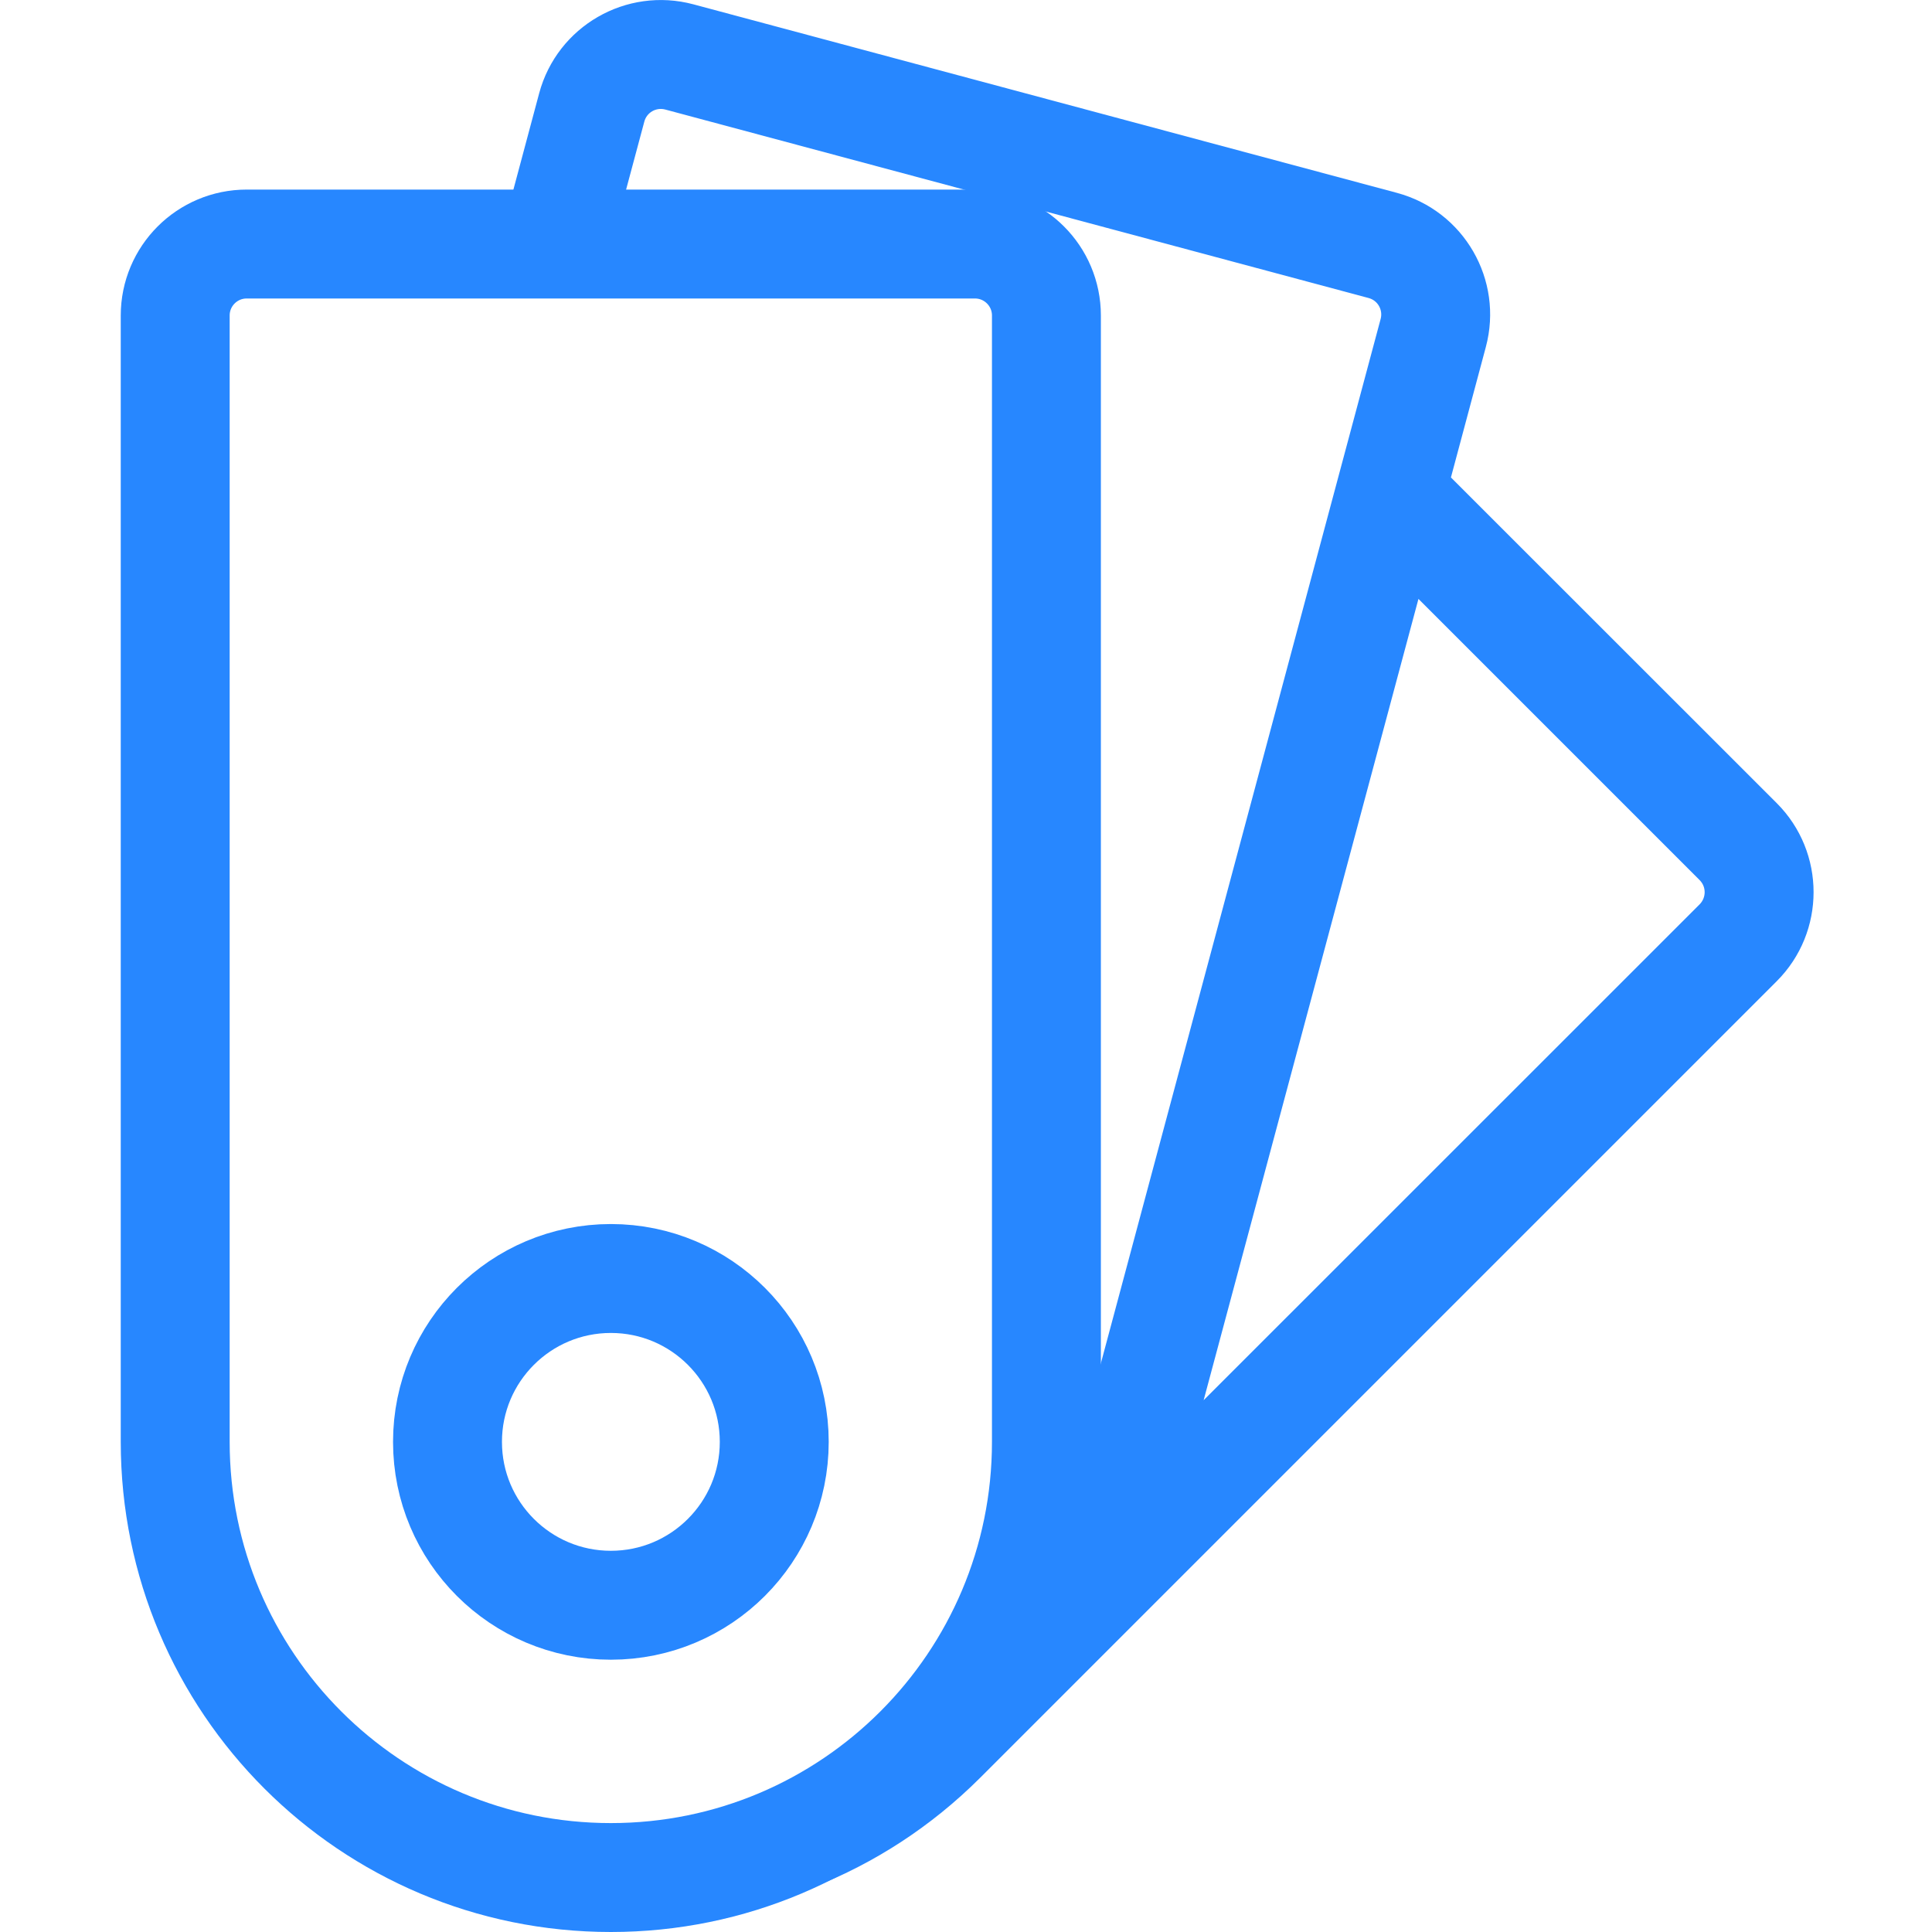 <svg width="16" height="16" viewBox="0 0 16 16" fill="none" xmlns="http://www.w3.org/2000/svg">
<path d="M2.043 2.021H8.074C8.401 2.021 8.666 2.286 8.666 2.613V11.941C8.666 13.934 7.051 15.549 5.059 15.549C3.066 15.549 1.451 13.934 1.451 11.941V2.613C1.451 2.286 1.716 2.021 2.043 2.021Z" stroke="#2787FF" stroke-width="0.902"/>
<circle cx="5.059" cy="11.941" r="1.353" stroke="#2787FF" stroke-width="0.902"/>
<path fill-rule="evenodd" clip-rule="evenodd" d="M11.334 2.468L5.509 0.907C5.434 0.887 5.356 0.931 5.336 1.007L5.072 1.992L4.171 1.872L4.465 0.773C4.614 0.217 5.186 -0.113 5.743 0.036L11.568 1.597C12.124 1.746 12.454 2.318 12.305 2.874L12.016 3.954L14.714 6.651C15.121 7.058 15.121 7.719 14.714 8.126L8.117 14.723C7.711 15.128 7.241 15.43 6.739 15.628L7.403 14.159C7.429 14.135 7.454 14.11 7.479 14.085L7.947 13.617L7.969 13.279C8.464 12.874 8.842 12.316 9.02 11.652L11.434 2.641C11.454 2.566 11.41 2.488 11.334 2.468ZM9.968 11.596L14.076 7.489C14.131 7.433 14.131 7.344 14.076 7.289L11.747 4.96L9.968 11.596Z" fill="#2787FF"/>
</svg>
